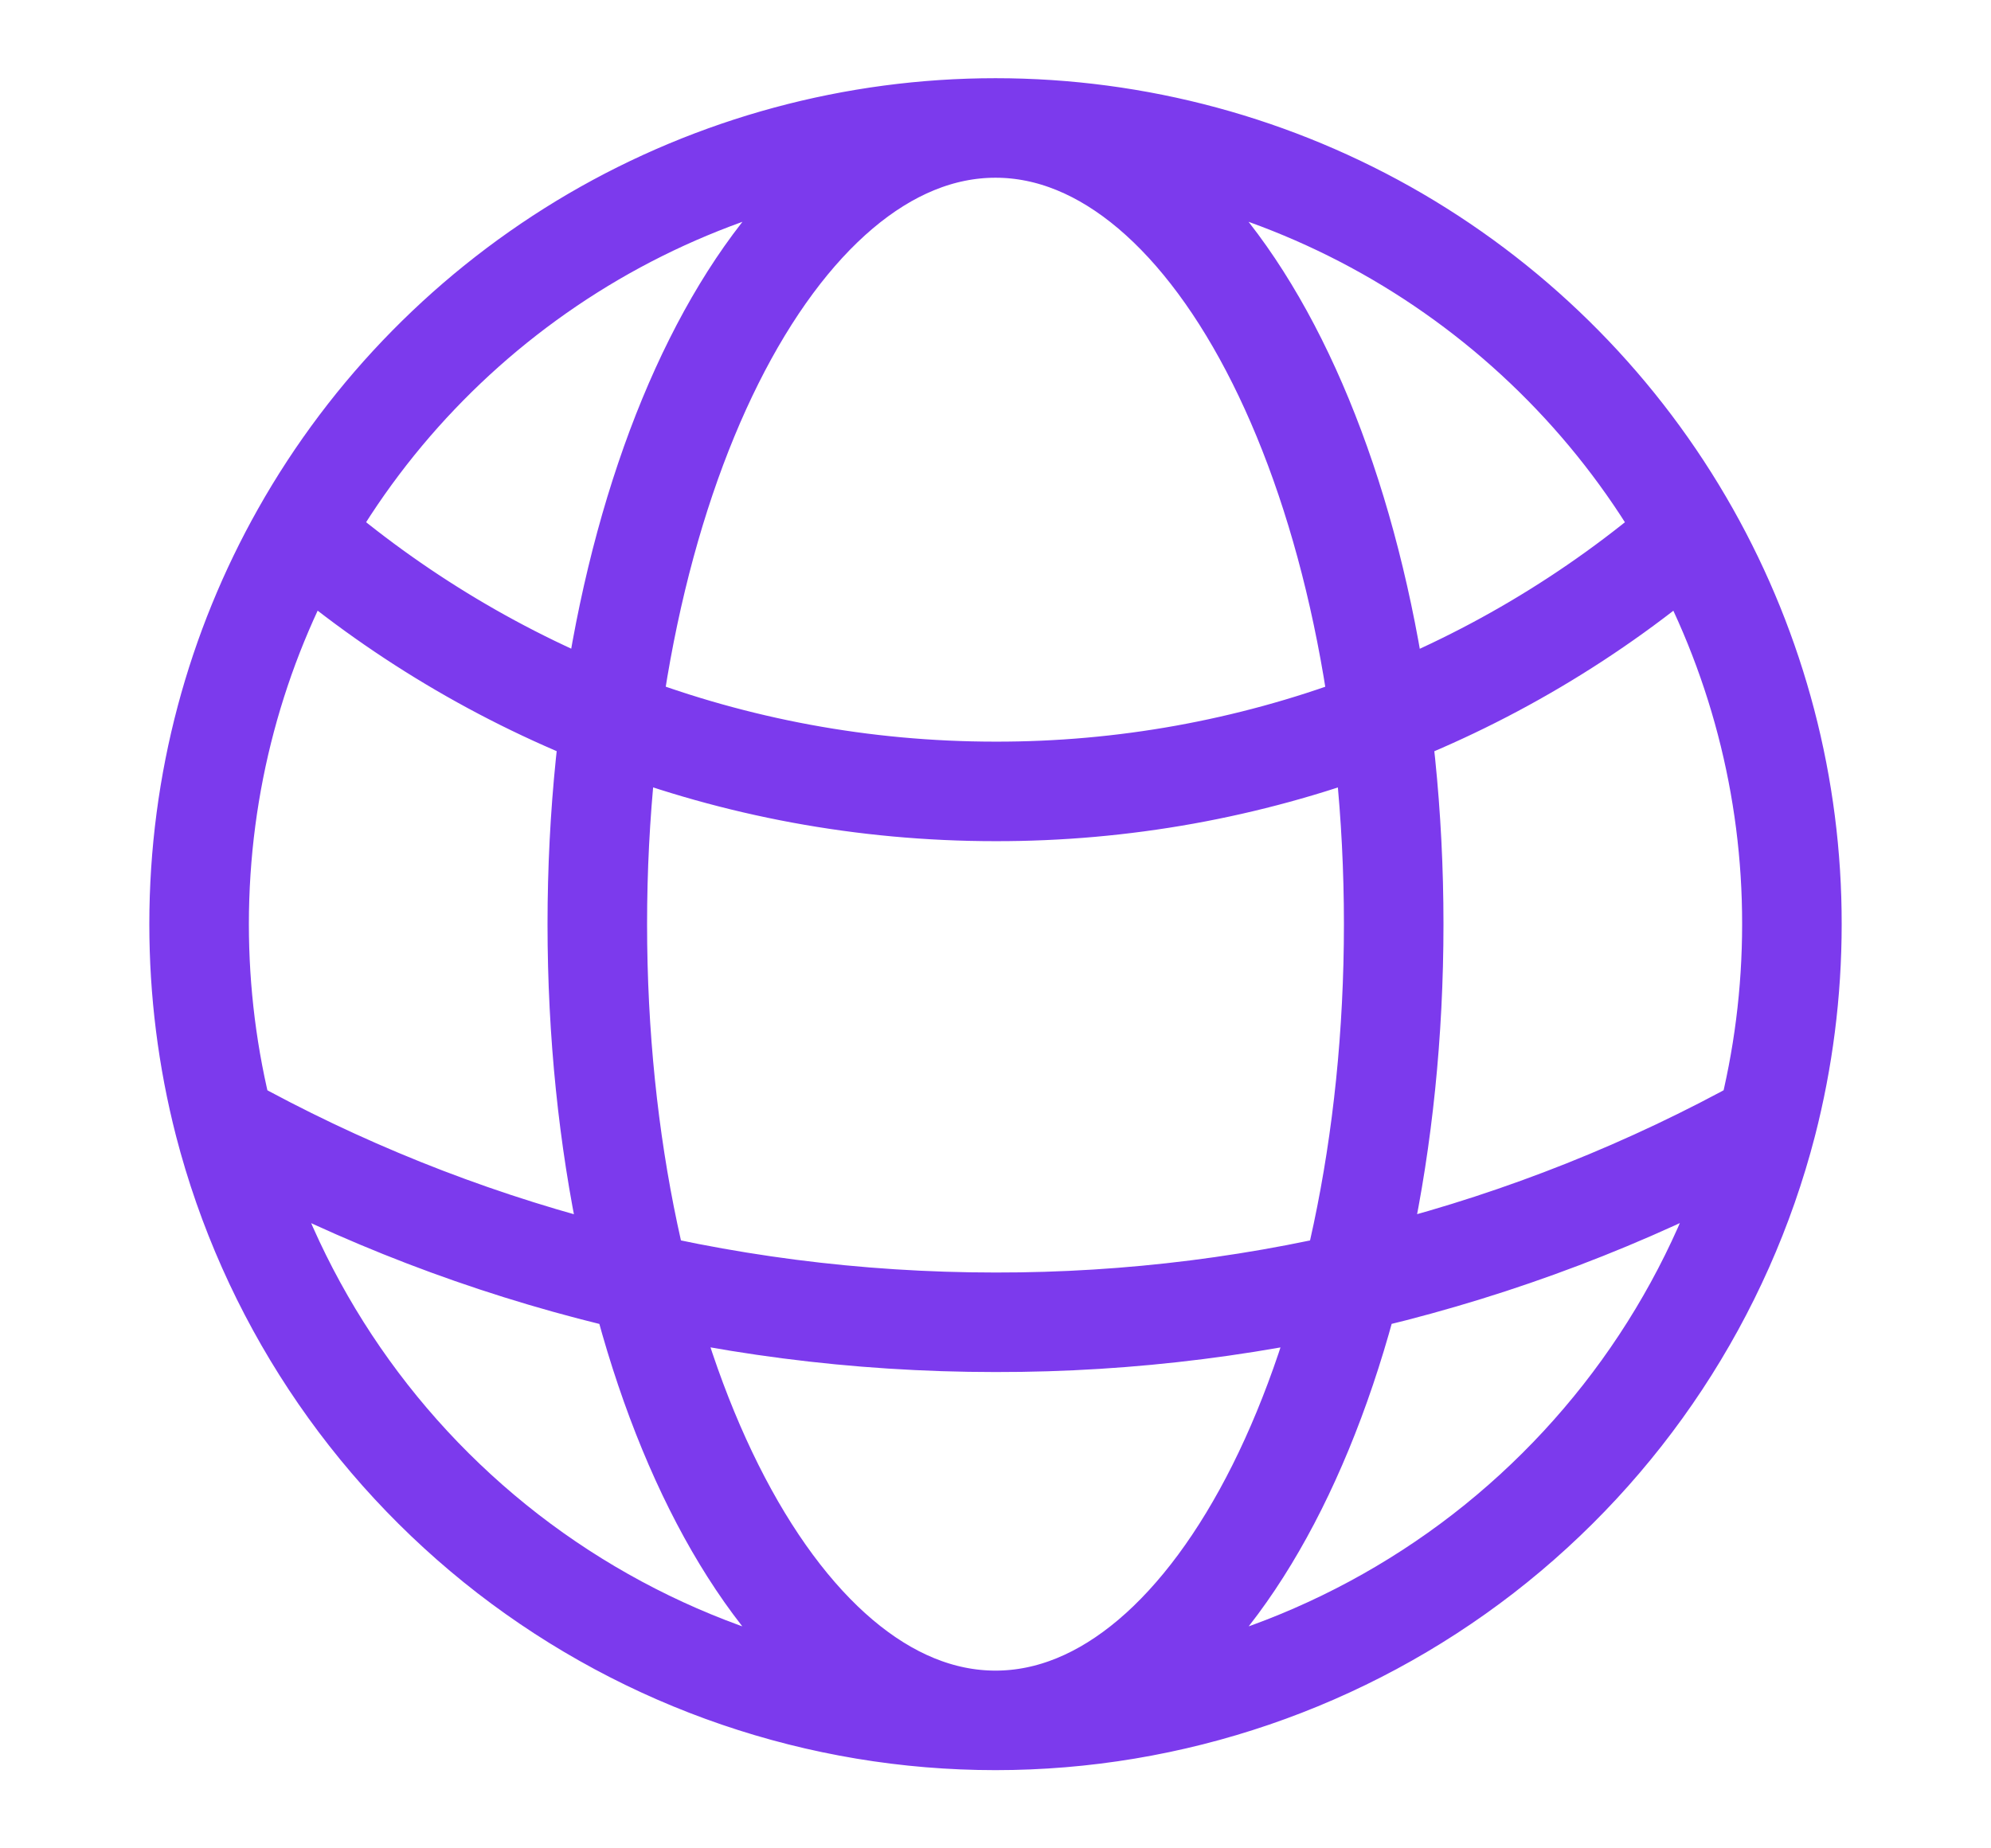<svg width="14" height="13" viewBox="0 0 10 9" fill="none" xmlns="http://www.w3.org/2000/svg">
<path d="M5 8.5C5.887 8.5 6.748 8.205 7.449 7.663C8.15 7.12 8.652 6.36 8.874 5.501M5 8.5C4.113 8.5 3.252 8.205 2.551 7.663C1.85 7.12 1.348 6.36 1.126 5.501M5 8.5C6.104 8.5 7 6.709 7 4.5C7 2.291 6.104 0.5 5 0.5M5 8.5C3.896 8.5 3 6.709 3 4.5C3 2.291 3.896 0.5 5 0.5M5 0.5C5.709 0.5 6.406 0.688 7.019 1.046C7.631 1.404 8.138 1.918 8.486 2.536M5 0.5C4.291 0.5 3.594 0.688 2.981 1.046C2.369 1.404 1.862 1.918 1.514 2.536M8.486 2.536C7.518 3.375 6.28 3.835 5 3.833C3.668 3.833 2.449 3.344 1.514 2.536M8.486 2.536C8.824 3.136 9.001 3.812 9 4.5C9 4.846 8.956 5.181 8.874 5.501M8.874 5.501C7.689 6.158 6.355 6.502 5 6.5C3.595 6.5 2.274 6.138 1.126 5.501M1.126 5.501C1.042 5.174 1 4.838 1 4.5C1 3.787 1.187 3.116 1.514 2.536" stroke="#7C3AED" stroke-width="0.5" stroke-linecap="round" stroke-linejoin="round"/>
</svg>
